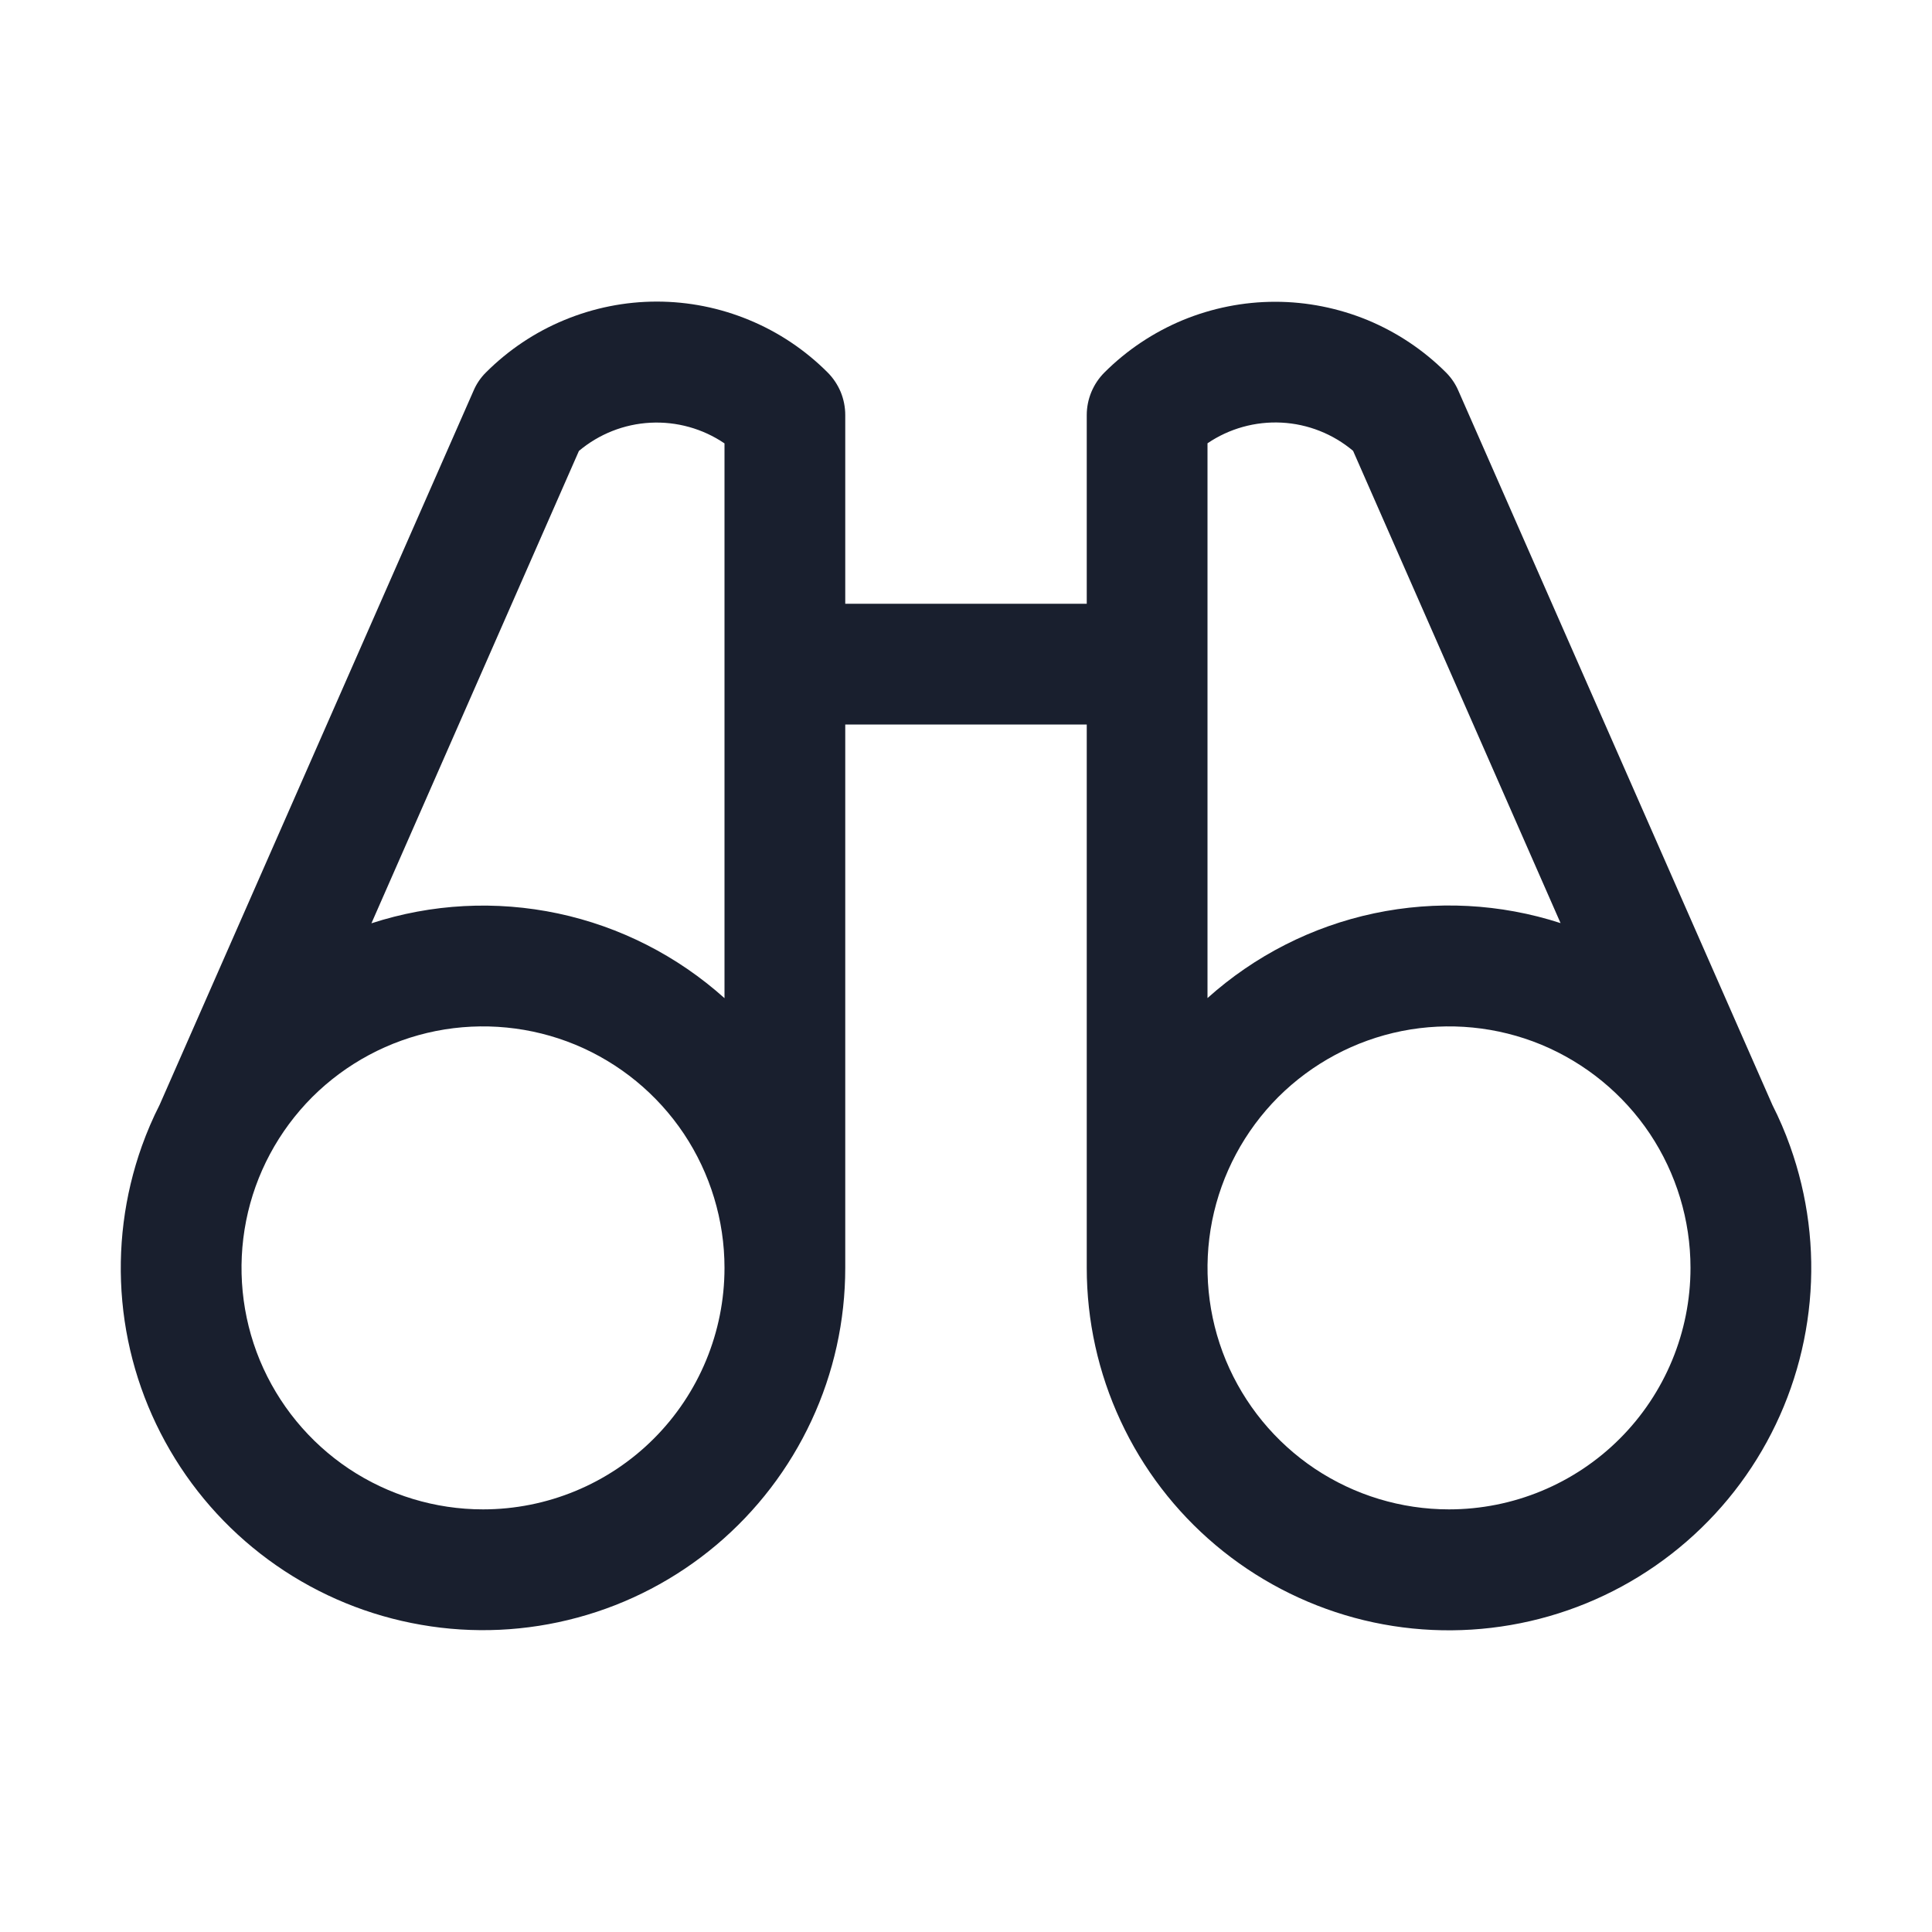 <svg width="20" height="20" viewBox="0 0 20 20" fill="none" xmlns="http://www.w3.org/2000/svg">
<path d="M18.531 11.865C18.479 11.719 18.418 11.577 18.348 11.439L15.098 4.047C15.068 3.976 15.024 3.911 14.969 3.856C14.737 3.624 14.461 3.44 14.158 3.314C13.854 3.189 13.529 3.124 13.201 3.124C12.872 3.124 12.547 3.189 12.244 3.314C11.941 3.44 11.665 3.624 11.433 3.856C11.316 3.973 11.25 4.132 11.25 4.297V6.25H8.75V4.297C8.75 4.215 8.734 4.134 8.703 4.058C8.671 3.982 8.625 3.913 8.567 3.855C8.335 3.623 8.059 3.438 7.756 3.313C7.453 3.187 7.128 3.122 6.799 3.122C6.471 3.122 6.146 3.187 5.842 3.313C5.539 3.438 5.263 3.623 5.031 3.855C4.976 3.909 4.932 3.974 4.902 4.045L1.652 11.438C1.582 11.575 1.521 11.718 1.469 11.863C1.285 12.378 1.216 12.927 1.266 13.471C1.316 14.016 1.485 14.542 1.761 15.015C2.036 15.487 2.411 15.893 2.86 16.205C3.309 16.517 3.821 16.727 4.36 16.82C4.898 16.914 5.451 16.888 5.979 16.745C6.506 16.603 6.997 16.346 7.415 15.994C7.833 15.642 8.169 15.203 8.4 14.707C8.631 14.212 8.75 13.672 8.75 13.125V7.5H11.25V13.125C11.25 13.672 11.369 14.212 11.6 14.708C11.83 15.204 12.166 15.643 12.584 15.995C13.002 16.347 13.493 16.604 14.02 16.747C14.548 16.89 15.101 16.915 15.639 16.822C16.178 16.729 16.69 16.519 17.139 16.207C17.588 15.895 17.964 15.489 18.239 15.017C18.515 14.544 18.683 14.018 18.734 13.473C18.785 12.929 18.715 12.38 18.531 11.865ZM5.993 4.668C6.201 4.493 6.461 4.39 6.733 4.376C7.005 4.362 7.275 4.437 7.5 4.59V10.333C7.012 9.895 6.417 9.592 5.776 9.456C5.134 9.32 4.468 9.355 3.845 9.558L5.993 4.668ZM5 15.625C4.506 15.625 4.022 15.478 3.611 15.204C3.2 14.929 2.88 14.539 2.69 14.082C2.501 13.625 2.452 13.122 2.548 12.637C2.644 12.152 2.883 11.707 3.232 11.357C3.582 11.008 4.027 10.77 4.512 10.673C4.997 10.577 5.5 10.626 5.957 10.815C6.414 11.005 6.804 11.325 7.079 11.736C7.353 12.147 7.5 12.631 7.5 13.125C7.5 13.788 7.237 14.424 6.768 14.893C6.299 15.362 5.663 15.625 5 15.625ZM12.5 4.589C12.725 4.436 12.995 4.361 13.267 4.375C13.539 4.389 13.799 4.492 14.007 4.667L16.155 9.556C15.532 9.354 14.866 9.319 14.224 9.455C13.582 9.591 12.988 9.894 12.5 10.332V4.589ZM15 15.625C14.505 15.625 14.022 15.478 13.611 15.204C13.2 14.929 12.88 14.539 12.69 14.082C12.501 13.625 12.452 13.122 12.548 12.637C12.645 12.152 12.883 11.707 13.232 11.357C13.582 11.008 14.027 10.77 14.512 10.673C14.997 10.577 15.5 10.626 15.957 10.815C16.413 11.005 16.804 11.325 17.079 11.736C17.353 12.147 17.5 12.631 17.5 13.125C17.5 13.788 17.237 14.424 16.768 14.893C16.299 15.362 15.663 15.625 15 15.625Z" fill="#191F2E"/>
</svg>
